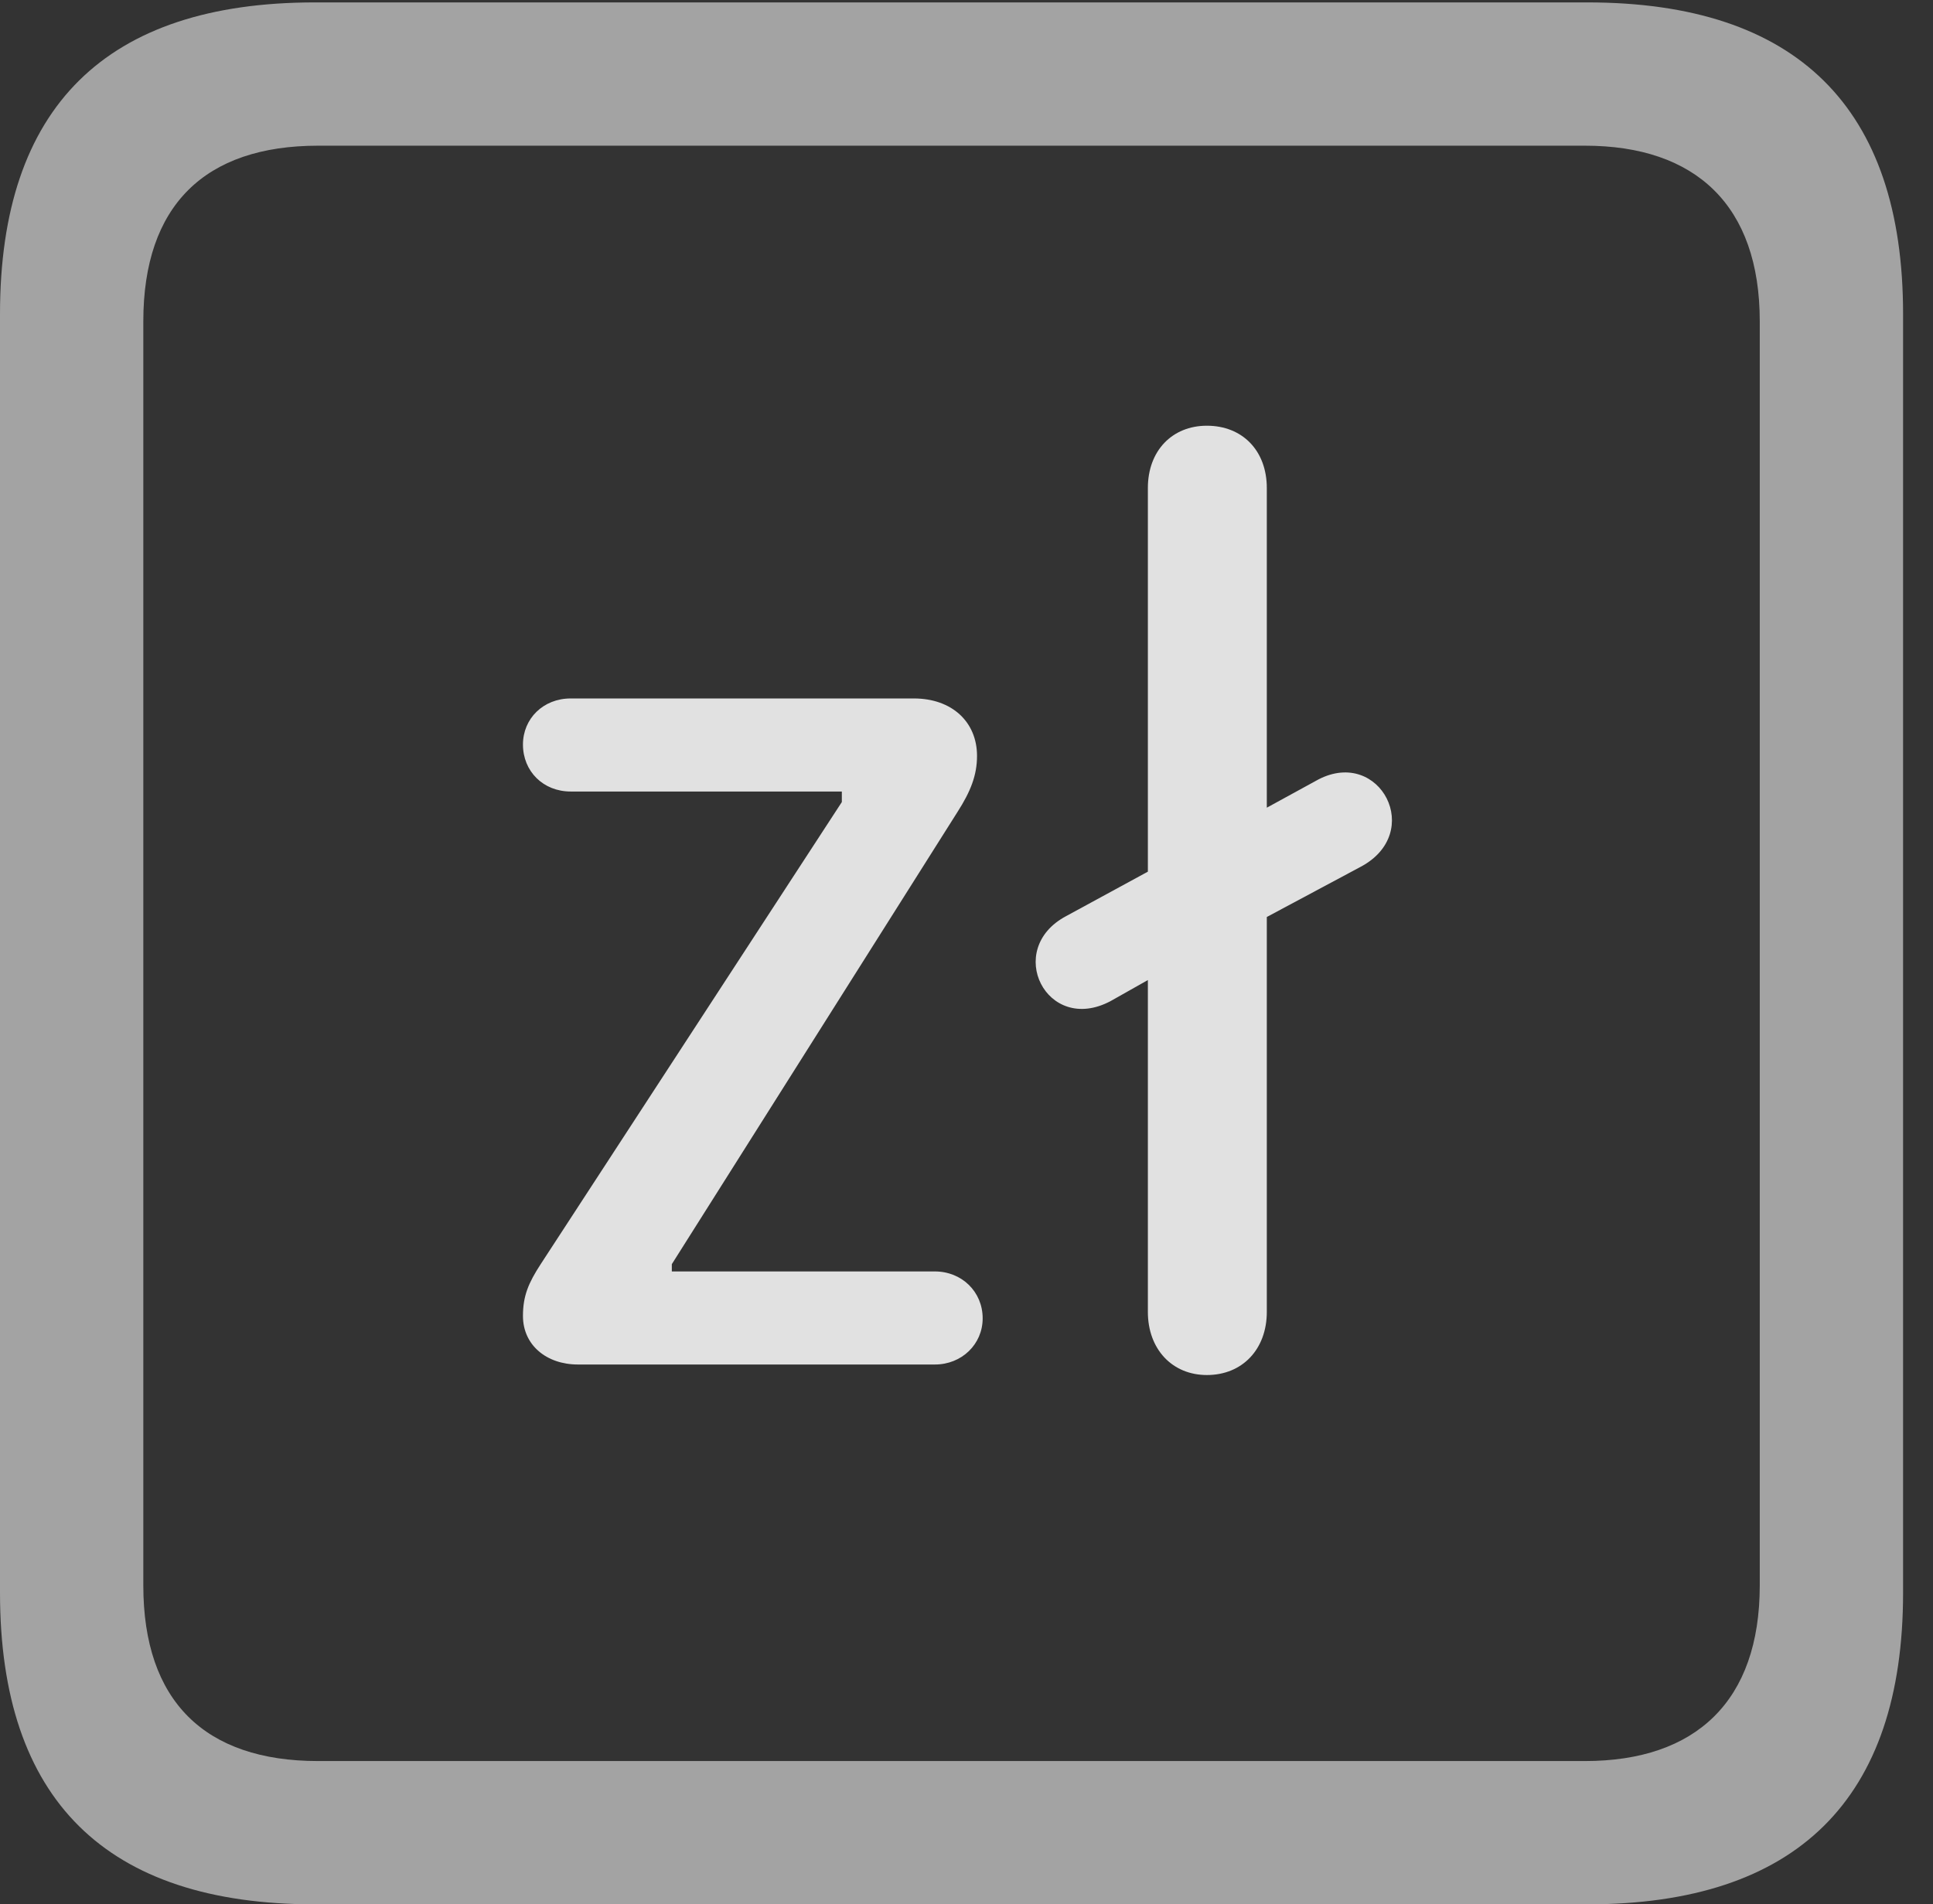 <?xml version="1.0" encoding="UTF-8"?>
<!--Generator: Apple Native CoreSVG 232.5-->
<!DOCTYPE svg
PUBLIC "-//W3C//DTD SVG 1.1//EN"
       "http://www.w3.org/Graphics/SVG/1.1/DTD/svg11.dtd">
<svg version="1.1" xmlns="http://www.w3.org/2000/svg" xmlns:xlink="http://www.w3.org/1999/xlink" width="23.32" height="22.979">
 <rect width="100%" height="100%" fill="#333333" stroke="none"/>
 <g>
  <rect height="22.979" opacity="0" width="23.32" x="0" y="0"/>
  <path d="M3.799 22.979L19.15 22.979C21.68 22.979 22.959 21.709 22.959 19.219L22.959 3.789C22.959 1.299 21.68 0.029 19.15 0.029L3.799 0.029C1.279 0.029 0 1.289 0 3.789L0 19.219C0 21.719 1.279 22.979 3.799 22.979ZM3.838 21.25C2.471 21.25 1.729 20.527 1.729 19.131L1.729 3.877C1.729 2.48 2.471 1.758 3.838 1.758L19.121 1.758C20.459 1.758 21.23 2.48 21.23 3.877L21.23 19.131C21.23 20.527 20.459 21.25 19.121 21.25Z" fill="#ffffff" fill-opacity="0.55"/>
  <path d="M6.973 16.465L11.279 16.465C11.602 16.465 11.855 16.221 11.855 15.908C11.855 15.586 11.602 15.342 11.279 15.342L8.105 15.342L8.105 15.254L11.553 9.795C11.709 9.551 11.787 9.355 11.787 9.121C11.787 8.711 11.484 8.428 11.025 8.428L6.885 8.428C6.553 8.428 6.309 8.672 6.309 8.984C6.309 9.307 6.553 9.551 6.885 9.551L10.156 9.551L10.156 9.678L6.523 15.254C6.377 15.479 6.309 15.635 6.309 15.879C6.309 16.23 6.592 16.465 6.973 16.465ZM14.56 16.592C14.99 16.592 15.283 16.279 15.283 15.83L15.283 11.065L16.416 10.459C17.188 10.049 16.65 9.023 15.908 9.404L15.283 9.746L15.283 5.889C15.283 5.439 14.99 5.137 14.56 5.137C14.141 5.137 13.848 5.439 13.848 5.889L13.848 10.518L12.861 11.055C12.109 11.455 12.627 12.49 13.398 12.08L13.848 11.826L13.848 15.83C13.848 16.279 14.141 16.592 14.56 16.592Z" fill="#ffffff" fill-opacity="0.85"/>
 </g>
</svg>
